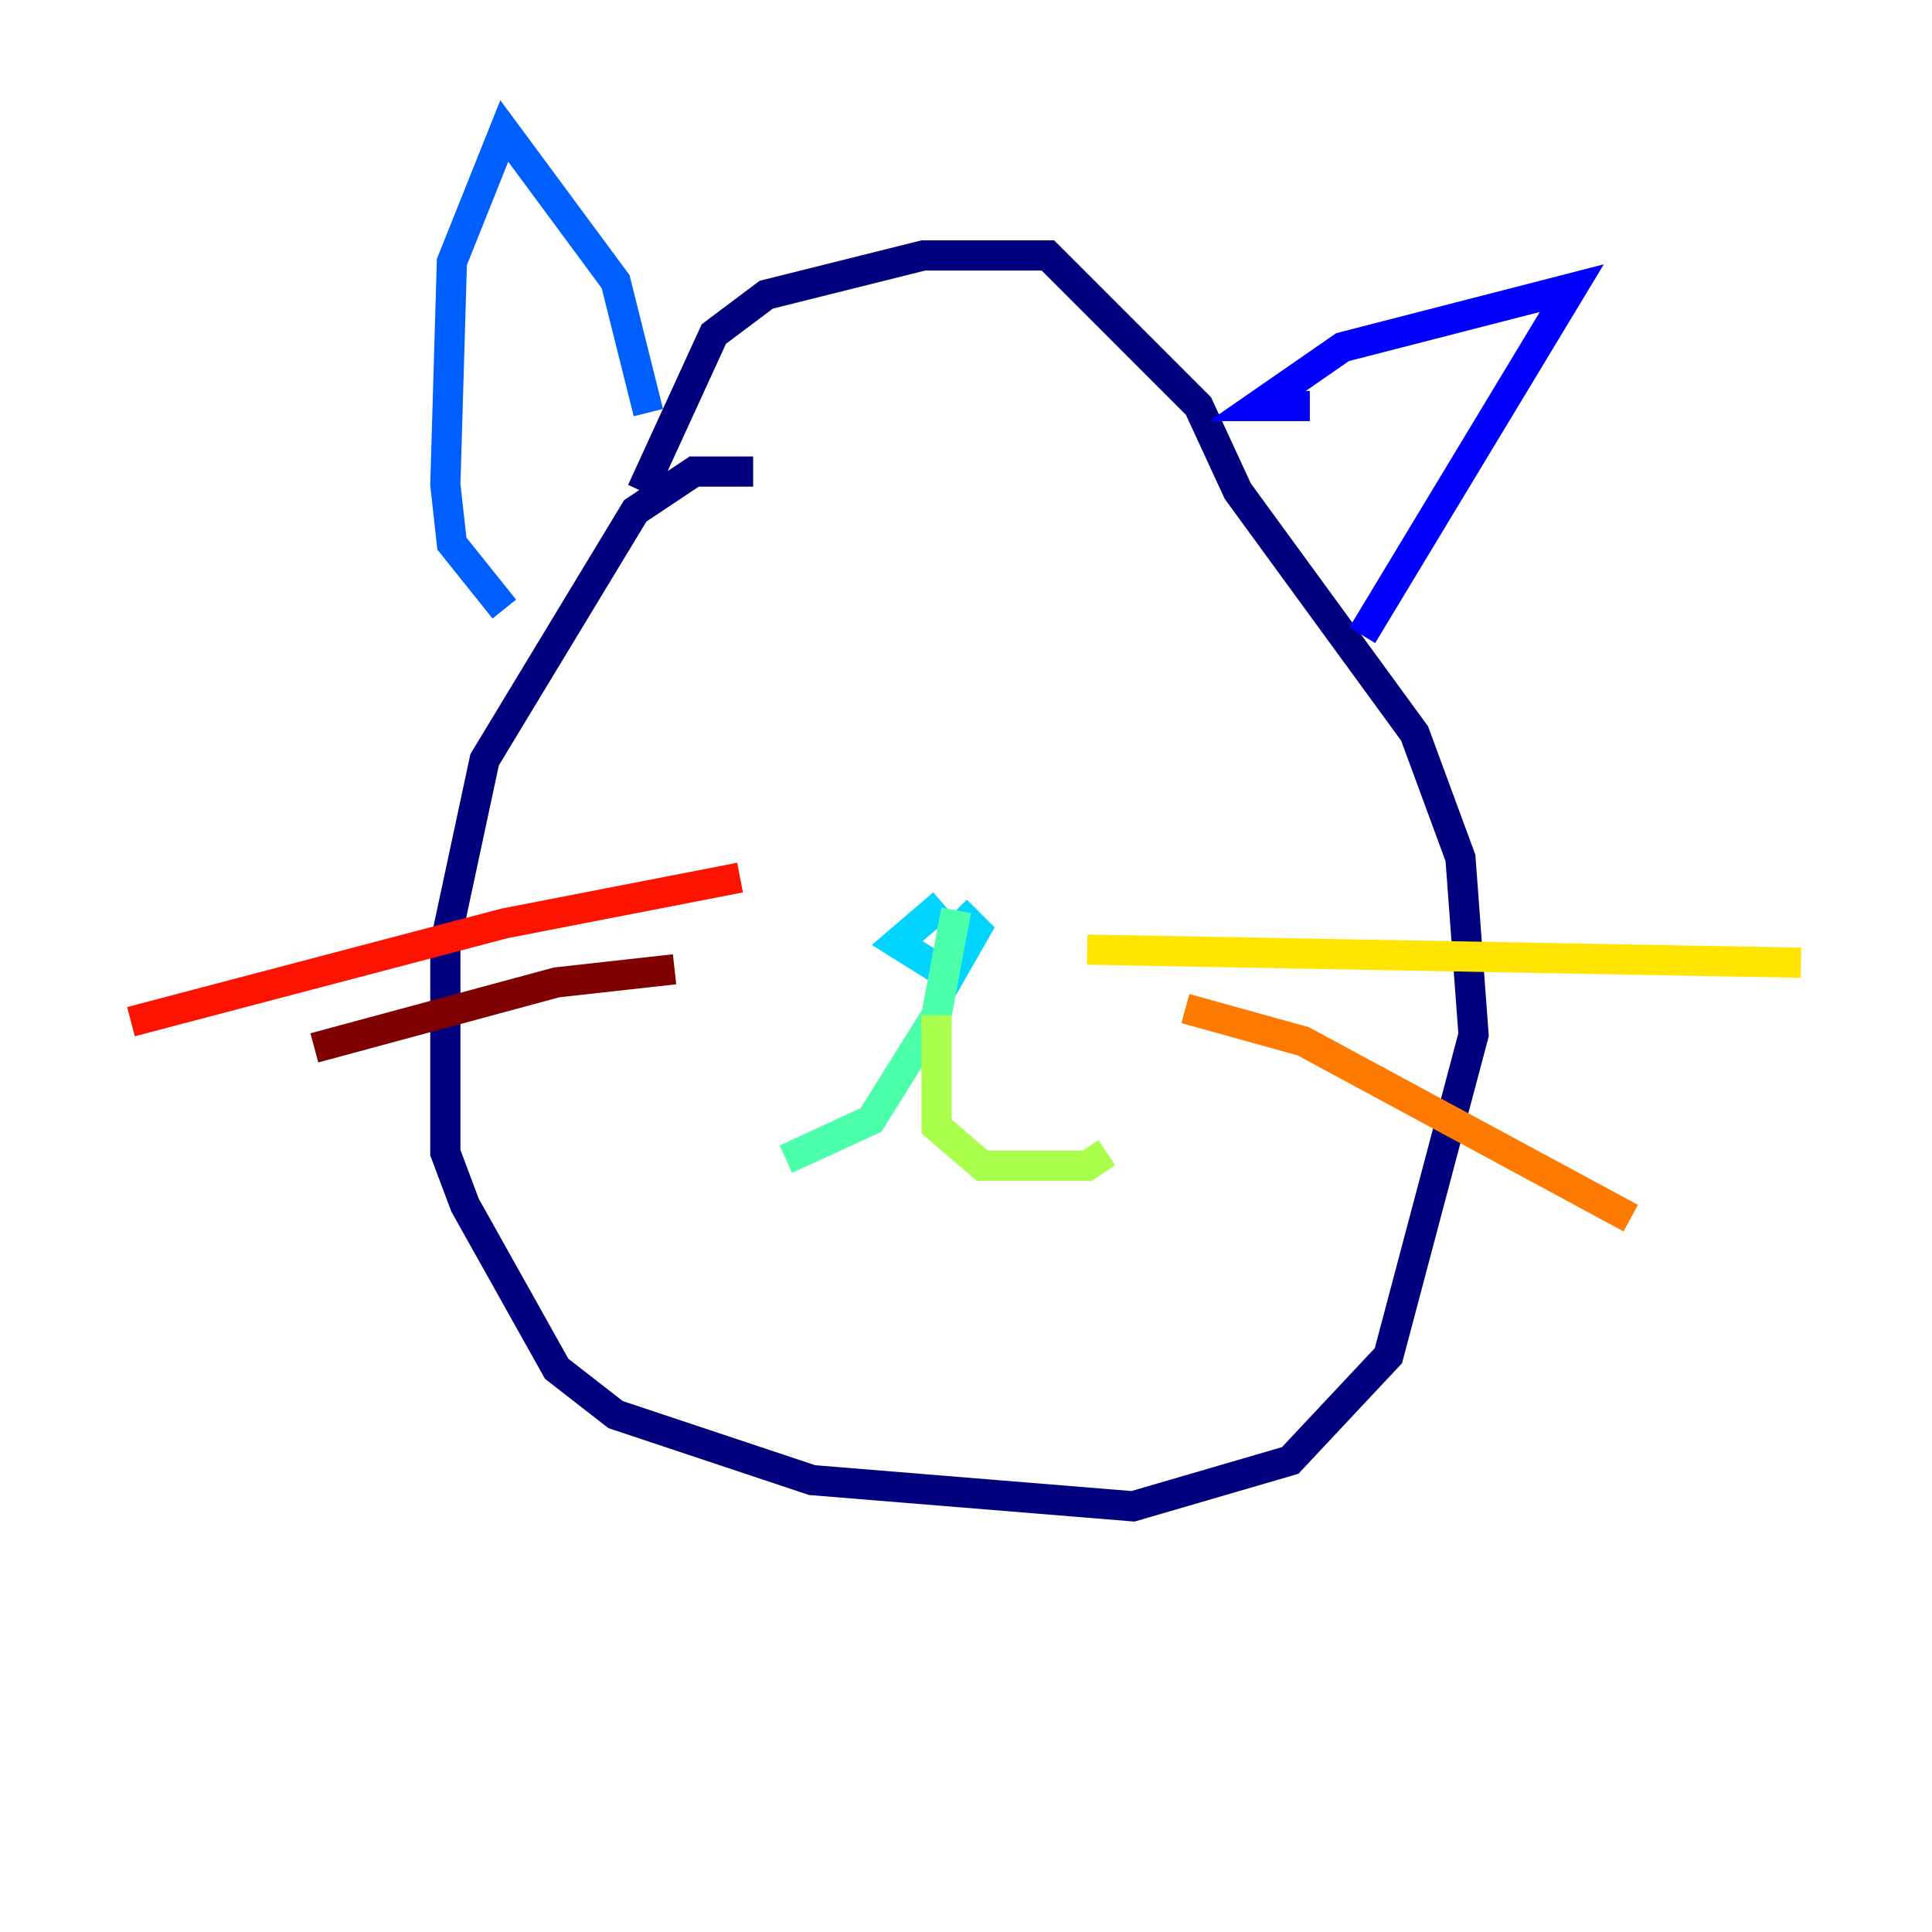 <?xml version="1.0" encoding="utf-8" ?>
<svg baseProfile="tiny" height="128" version="1.2" viewBox="0,0,128,128" width="128" xmlns="http://www.w3.org/2000/svg" xmlns:ev="http://www.w3.org/2001/xml-events" xmlns:xlink="http://www.w3.org/1999/xlink"><defs /><polyline fill="none" points="49.898,31.241 45.993,31.241 42.088,33.844 32.108,50.332 29.505,62.481 29.505,76.366 30.807,79.837 36.881,90.685 40.786,93.722 53.803,98.061 75.064,99.797 85.478,96.759 91.986,89.817 97.627,68.556 96.759,56.841 93.722,48.597 82.007,32.542 79.403,26.902 69.424,16.922 61.18,16.922 50.766,19.525 47.295,22.129 42.522,32.542" stroke="#00007f" stroke-width="2" /><polyline fill="none" points="86.78,26.902 83.308,26.902 88.949,22.997 104.136,19.091 90.251,42.088" stroke="#0000fe" stroke-width="2" /><polyline fill="none" points="42.956,27.336 40.786,18.658 33.41,8.678 29.939,17.356 29.505,32.108 29.939,36.014 33.41,40.352" stroke="#0060ff" stroke-width="2" /><polyline fill="none" points="62.481,59.878 59.444,62.481 62.915,64.651 64.651,61.614 63.349,60.312" stroke="#00d4ff" stroke-width="2" /><polyline fill="none" points="63.349,60.312 62.047,67.254 57.709,74.197 52.068,76.8" stroke="#4cffaa" stroke-width="2" /><polyline fill="none" points="62.047,67.254 62.047,74.63 65.085,77.234 72.027,77.234 73.329,76.366" stroke="#aaff4c" stroke-width="2" /><polyline fill="none" points="72.027,62.915 119.322,63.783" stroke="#ffe500" stroke-width="2" /><polyline fill="none" points="78.536,66.82 86.346,68.99 108.041,80.705" stroke="#ff7a00" stroke-width="2" /><polyline fill="none" points="49.031,58.142 33.41,61.18 8.678,67.688" stroke="#fe1200" stroke-width="2" /><polyline fill="none" points="44.691,64.217 36.881,65.085 20.827,69.424" stroke="#7f0000" stroke-width="2" /></svg>
